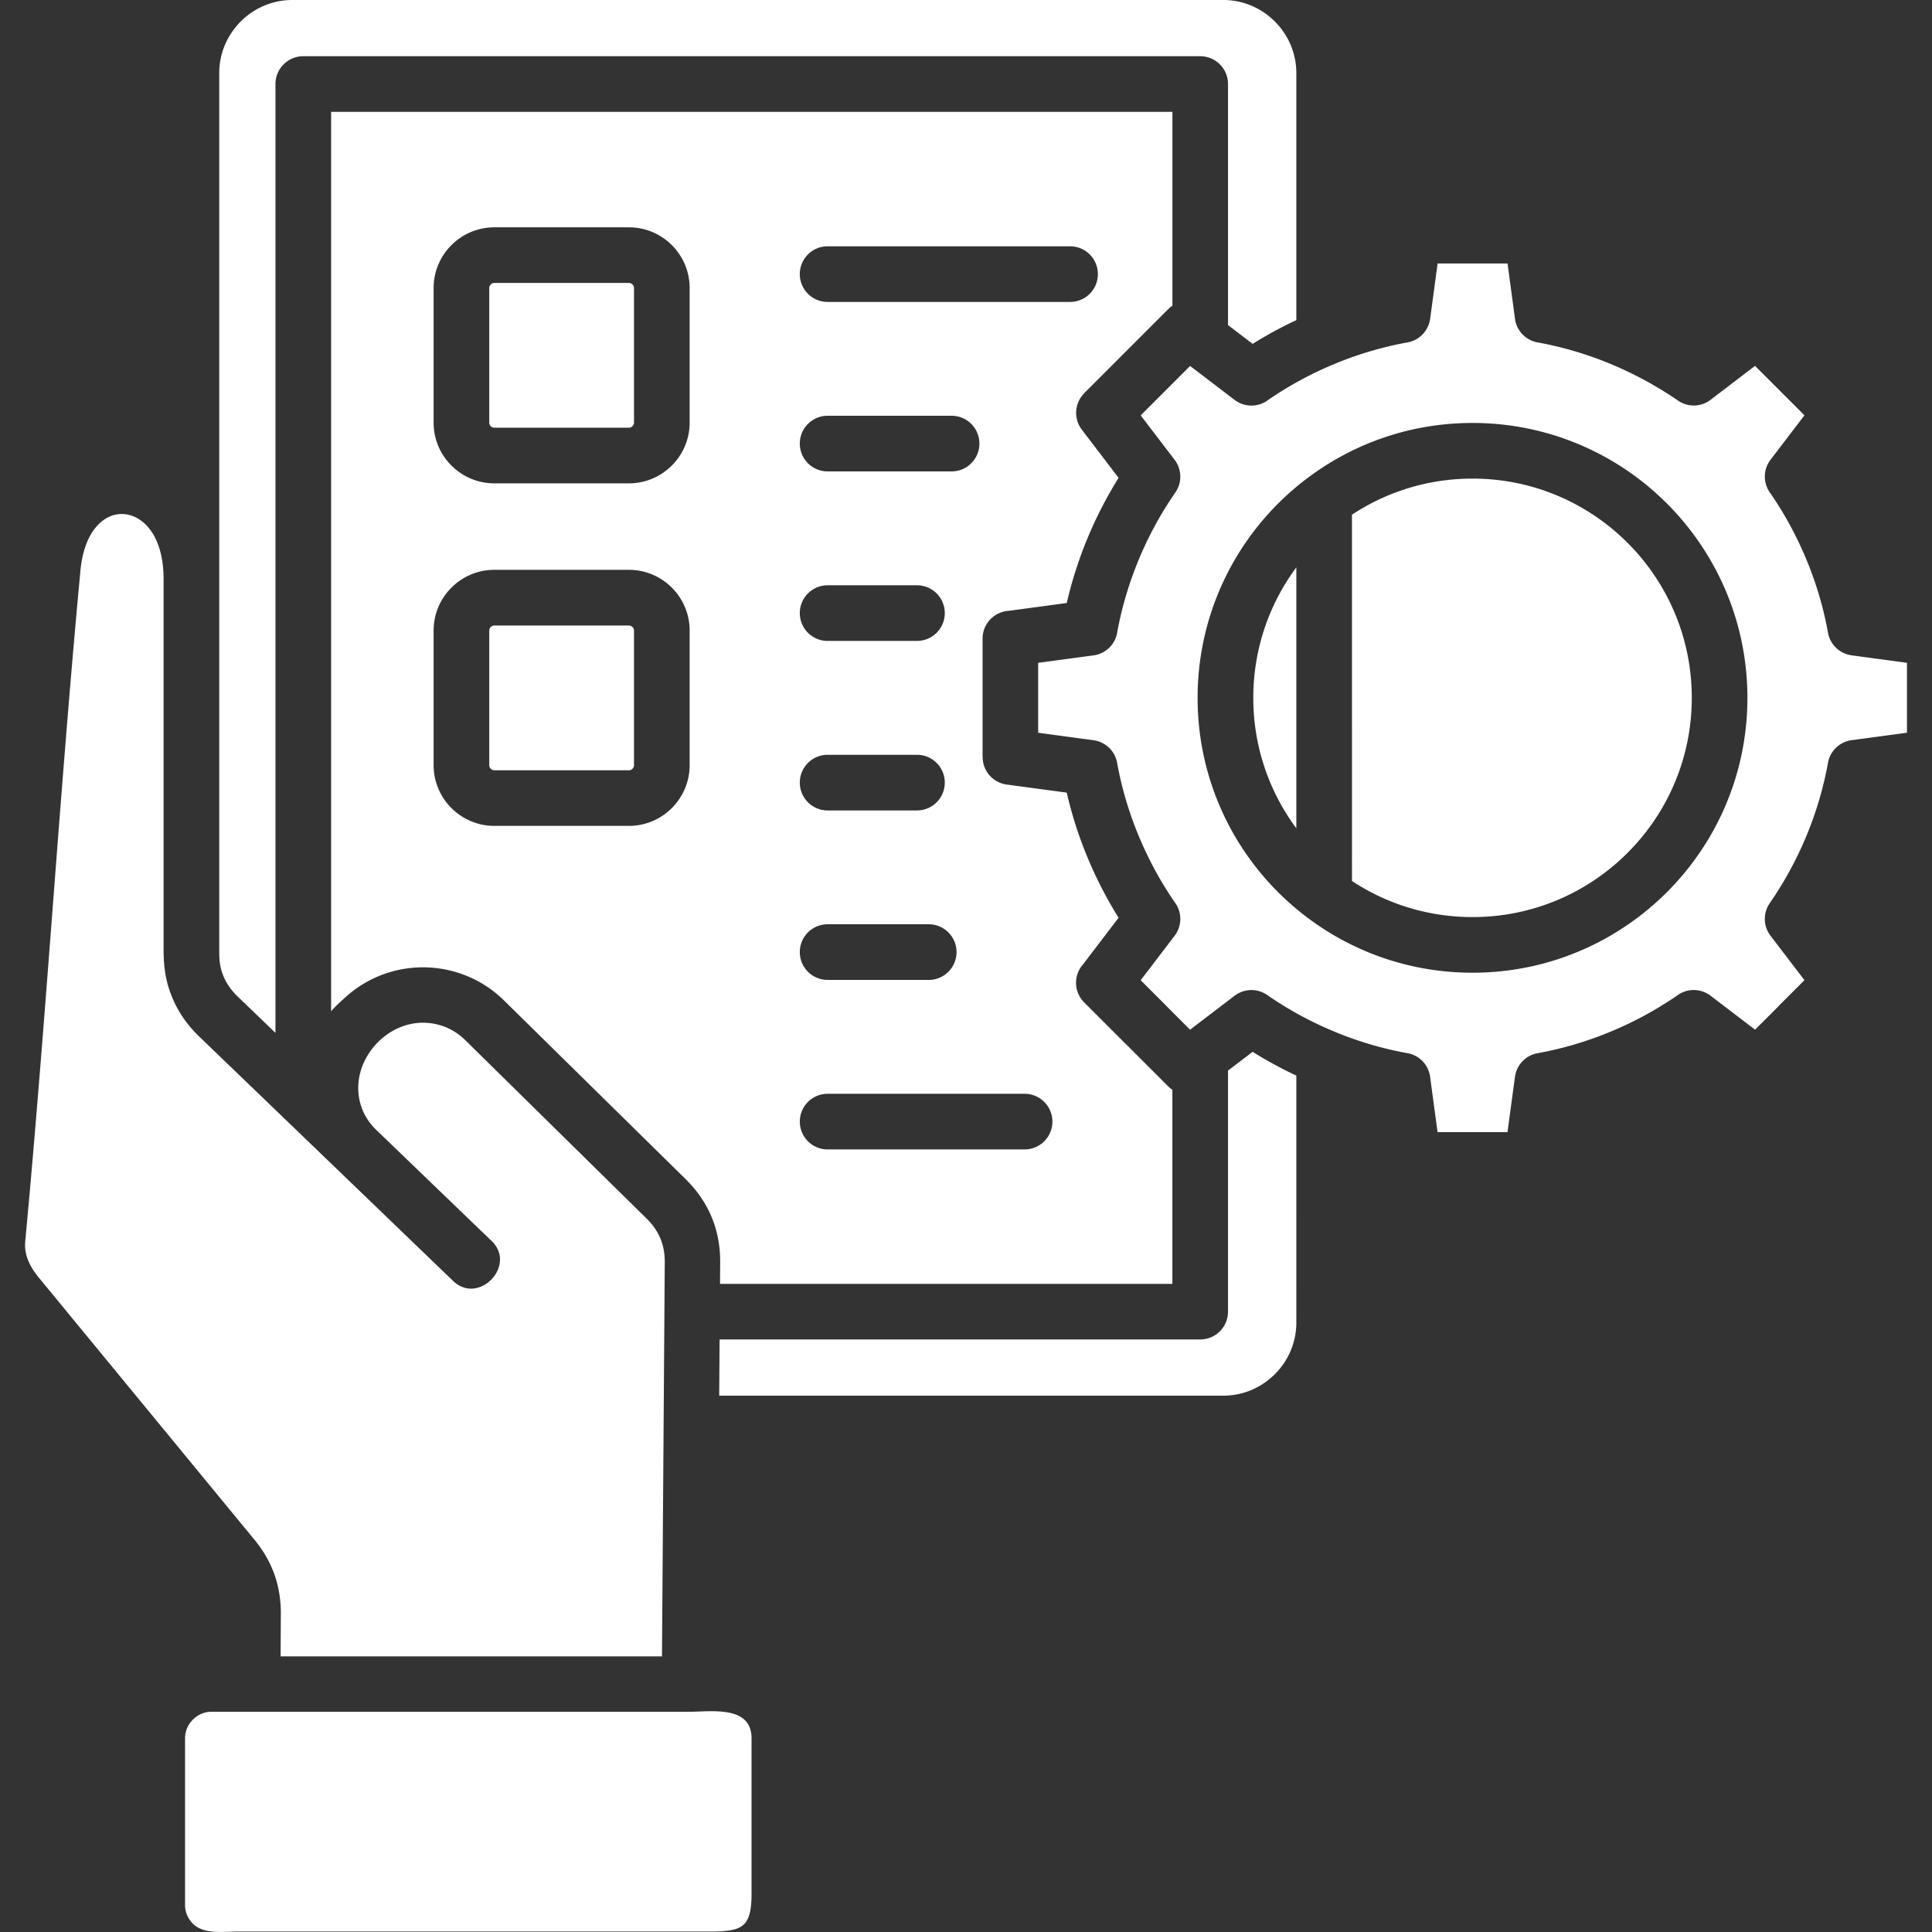 <svg xmlns="http://www.w3.org/2000/svg" version="1.1" xmlns:xlink="http://www.w3.org/1999/xlink" xmlns:svgjs="http://svgjs.com/svgjs" width="512" height="512" x="0" y="0" viewBox="0 0 500 500" style="enable-background:new 0 0 512 512" xml:space="preserve" class=""><rect x="0" y="0" width="500" height="500" fill="#333333" stroke="none"/><g><path fill-rule="evenodd" d="M214.19 122c-3.98 0-7.2-3.22-7.2-7.2s3.22-7.2 7.2-7.2h32.08c3.98 0 7.2 3.22 7.2 7.2s-3.22 7.2-7.2 7.2zm0 43.87c-3.98 0-7.2-3.22-7.2-7.2s3.22-7.2 7.2-7.2h23.12c3.98 0 7.2 3.22 7.2 7.2s-3.22 7.2-7.2 7.2zm0 43.87c-3.98 0-7.2-3.22-7.2-7.2s3.22-7.2 7.2-7.2h23.12c3.98 0 7.2 3.22 7.2 7.2s-3.22 7.2-7.2 7.2zm0 43.86c-3.98 0-7.2-3.22-7.2-7.2s3.22-7.2 7.2-7.2h26.16c3.98 0 7.2 3.22 7.2 7.2s-3.22 7.2-7.2 7.2zm0 43.87c-3.98 0-7.2-3.22-7.2-7.2s3.22-7.2 7.2-7.2h50.97c3.98 0 7.2 3.22 7.2 7.2s-3.22 7.2-7.2 7.2zm0-219.33c-3.98 0-7.2-3.22-7.2-7.2s3.22-7.2 7.2-7.2h62.74c3.98 0 7.2 3.22 7.2 7.2s-3.22 7.2-7.2 7.2zm-101.97 31.24V74.54c0-4.33 1.77-8.26 4.61-11.1 2.85-2.85 6.78-4.61 11.1-4.61h34.84c4.33 0 8.26 1.77 11.1 4.61 2.85 2.84 4.61 6.78 4.61 11.1v34.84c0 4.33-1.77 8.26-4.61 11.1s-6.78 4.61-11.1 4.61h-34.84c-4.33 0-8.26-1.77-11.1-4.61a15.628 15.628 0 0 1-4.61-11.1zm14.4-34.84v34.84c0 .35.15.68.39.92s.57.39.92.39h34.84c.35 0 .68-.15.92-.39s.39-.57.39-.92V74.54c0-.35-.15-.68-.39-.92s-.57-.39-.92-.39h-34.84c-.35 0-.68.15-.92.39s-.39.57-.39.92zm-14.4 123.48v-34.84c0-4.33 1.77-8.26 4.61-11.1 2.85-2.85 6.78-4.61 11.1-4.61h34.84c4.33 0 8.26 1.77 11.1 4.61 2.85 2.84 4.61 6.78 4.61 11.1v34.84c0 4.33-1.77 8.26-4.61 11.11a15.687 15.687 0 0 1-11.1 4.61h-34.84c-4.33 0-8.26-1.77-11.1-4.61a15.669 15.669 0 0 1-4.61-11.11zm14.4-34.83v34.84c0 .35.15.68.39.92s.57.39.92.39h34.84c.35 0 .68-.15.92-.39s.39-.57.39-.92v-34.84c0-.35-.15-.68-.39-.92s-.57-.39-.92-.39h-34.84c-.35 0-.68.15-.92.39-.24.23-.39.56-.39.92zm-54 265.47h98.7l.72-102.04c.02-2.21-.36-4.25-1.13-6.1s-1.94-3.55-3.51-5.1l-47.03-46.27c-2.96-2.91-6.78-4.4-10.62-4.47-11.19-.19-20.37 11.95-15.87 22.7.78 1.87 1.99 3.59 3.6 5.14l29.76 28.65c6.59 6.34-3.37 16.69-9.96 10.35l-43.39-41.77c-.27-.22-.52-.47-.76-.73l-21.61-20.8c-3.01-2.9-5.3-6.18-6.84-9.81-1.82-4.29-2.34-8.12-2.34-12.72v-96.02c-.04-7.97-2.8-13.08-6.43-15.34-1.28-.8-2.65-1.23-4-1.3-1.35-.06-2.72.22-3.98.87-3.57 1.83-6.52 6.46-7.15 14.17-5.41 57.68-8.86 115.74-14.27 173.42-.11 1.57.14 3.03.67 4.42.63 1.66 1.63 3.24 2.88 4.75l55.81 67.84c2.3 2.8 4.01 5.77 5.15 8.96 1.12 3.16 1.67 6.53 1.66 10.15zm121.88 61.45v-40.23c0-8.6-10.43-6.88-16.07-6.88H54.74c-1.82 0-3.54.76-4.83 2.04a6.828 6.828 0 0 0-2.02 4.83v43.14c0 1.87.77 3.58 2.02 4.83 2.86 2.86 7.91 2.04 11.61 2.04h121.91c8.51.01 11.07-.87 11.07-9.77zm140.99-343.27c-7 9.43-11.14 21.12-11.14 33.76 0 12.65 4.14 24.33 11.14 33.76zm85.72-6.36c-10.27-10.27-24.45-16.62-40.12-16.62-11.53 0-22.25 3.44-31.2 9.34V228c8.95 5.91 19.68 9.34 31.2 9.34 15.67 0 29.85-6.35 40.12-16.62s16.62-24.45 16.62-40.12-6.35-29.85-16.62-40.12zm-40.12-31.02c19.64 0 37.43 7.96 50.3 20.84 12.87 12.87 20.84 30.66 20.84 50.3s-7.96 37.43-20.84 50.3c-12.87 12.87-30.66 20.84-50.3 20.84-15.99 0-30.76-5.28-42.64-14.19l-.23-.17a72.76 72.76 0 0 1-7.44-6.47c-12.87-12.87-20.84-30.66-20.84-50.3s7.96-37.43 20.84-50.3c2.32-2.32 4.81-4.49 7.44-6.47.07-.06.15-.12.23-.17 11.89-8.93 26.65-14.21 42.64-14.21zm35.76-15.26a92.872 92.872 0 0 0-18.6-5.53 7.171 7.171 0 0 1-6.17-6.16l-1.93-14.33h-18.1l-1.93 14.33h-.01a7.16 7.16 0 0 1-5.84 6.1 92.437 92.437 0 0 0-18.43 5.38c-.26.13-.53.24-.81.34-5.97 2.5-11.6 5.58-16.82 9.17a7.186 7.186 0 0 1-8.7-.01L308 94.71l-12.79 12.79 8.78 11.5a7.17 7.17 0 0 1 .2 8.43 93.778 93.778 0 0 0-9.49 17.41 92.872 92.872 0 0 0-5.53 18.6 7.171 7.171 0 0 1-6.16 6.17l-14.33 1.93v18.1l14.33 1.93v.01c3.01.4 5.54 2.7 6.1 5.84a91.742 91.742 0 0 0 5.59 18.92 93.753 93.753 0 0 0 9.3 17.14 7.186 7.186 0 0 1-.01 8.7l-8.78 11.5 6.4 6.4-.01.01 6.39 6.4 11.52-8.79a7.17 7.17 0 0 1 8.43-.2c5.3 3.67 11.02 6.81 17.08 9.35.28.1.56.21.82.34a92.285 92.285 0 0 0 18.1 5.32c3.14.41 5.73 2.88 6.17 6.16l1.93 14.33h18.1l1.93-14.33h.01a7.16 7.16 0 0 1 5.84-6.1 92.015 92.015 0 0 0 18.93-5.59 93.753 93.753 0 0 0 17.14-9.3 7.186 7.186 0 0 1 8.7.01l11.52 8.79 6.01-6.01c.12-.14.24-.27.37-.4l6.4-6.4-8.78-11.5a7.17 7.17 0 0 1-.2-8.43 93.778 93.778 0 0 0 9.49-17.41 92.872 92.872 0 0 0 5.53-18.6 7.171 7.171 0 0 1 6.16-6.17l14.33-1.93v-18.1l-14.33-1.93v-.01a7.16 7.16 0 0 1-6.1-5.84 92.015 92.015 0 0 0-5.59-18.93 93.753 93.753 0 0 0-9.3-17.14 7.186 7.186 0 0 1 .01-8.7l8.78-11.5-12.79-12.79-11.5 8.78a7.17 7.17 0 0 1-8.43.2 95.955 95.955 0 0 0-17.42-9.47zm-99.04-10.07 6.37 4.86c3.64-2.27 7.42-4.32 11.31-6.14V18.9c0-5.19-2.13-9.91-5.56-13.34S321.78 0 316.59 0H75.64c-5.19 0-9.91 2.13-13.34 5.56s-5.56 8.15-5.56 13.34v227.79c.02 2.27.26 4 1.16 6.1.78 1.84 1.98 3.54 3.58 5.08l9.81 9.44V21.75c0-3.98 3.22-7.2 7.2-7.2h232.12c3.98 0 7.2 3.22 7.2 7.2zm-14.4 197.9c-.47-.31-.91-.68-1.31-1.11l-10.66-10.66-.01.01-10.84-10.84c-2.7-2.7-2.81-7-.33-9.82l9.23-12.09c-3.1-4.98-5.8-10.21-8.06-15.66-2.22-5.34-4.02-10.93-5.36-16.73l-15.54-2.09a7.175 7.175 0 0 1-6.22-7.12h-.02v-30.65c0-3.83 3-6.97 6.78-7.19l15-2.02c1.35-5.8 3.15-11.39 5.36-16.73 2.26-5.45 4.96-10.68 8.06-15.66l-9.51-12.47a7.188 7.188 0 0 1 .63-9.44l-.01-.01 21.67-21.68c.36-.36.74-.67 1.15-.94V28.95H85.69v232.76c.72-.82 1.5-1.61 2.33-2.37l1.23-1.12c5.86-5.38 13.31-8 20.73-7.87s14.79 2.99 20.46 8.57l47.03 46.27c2.97 2.93 5.22 6.21 6.71 9.82 1.5 3.6 2.23 7.5 2.2 11.67l-.04 5.59h117.07zm32.08-3.67c-3.9-1.82-7.67-3.88-11.31-6.15l-6.37 4.86v62.38c0 3.98-3.22 7.2-7.2 7.2H186.23l-.1 14.55h130.46c5.19 0 9.91-2.13 13.34-5.56s5.56-8.15 5.56-13.34z" clip-rule="evenodd" fill="#ffffff" data-original="#000000" opacity="1" class=""></path></g></svg>